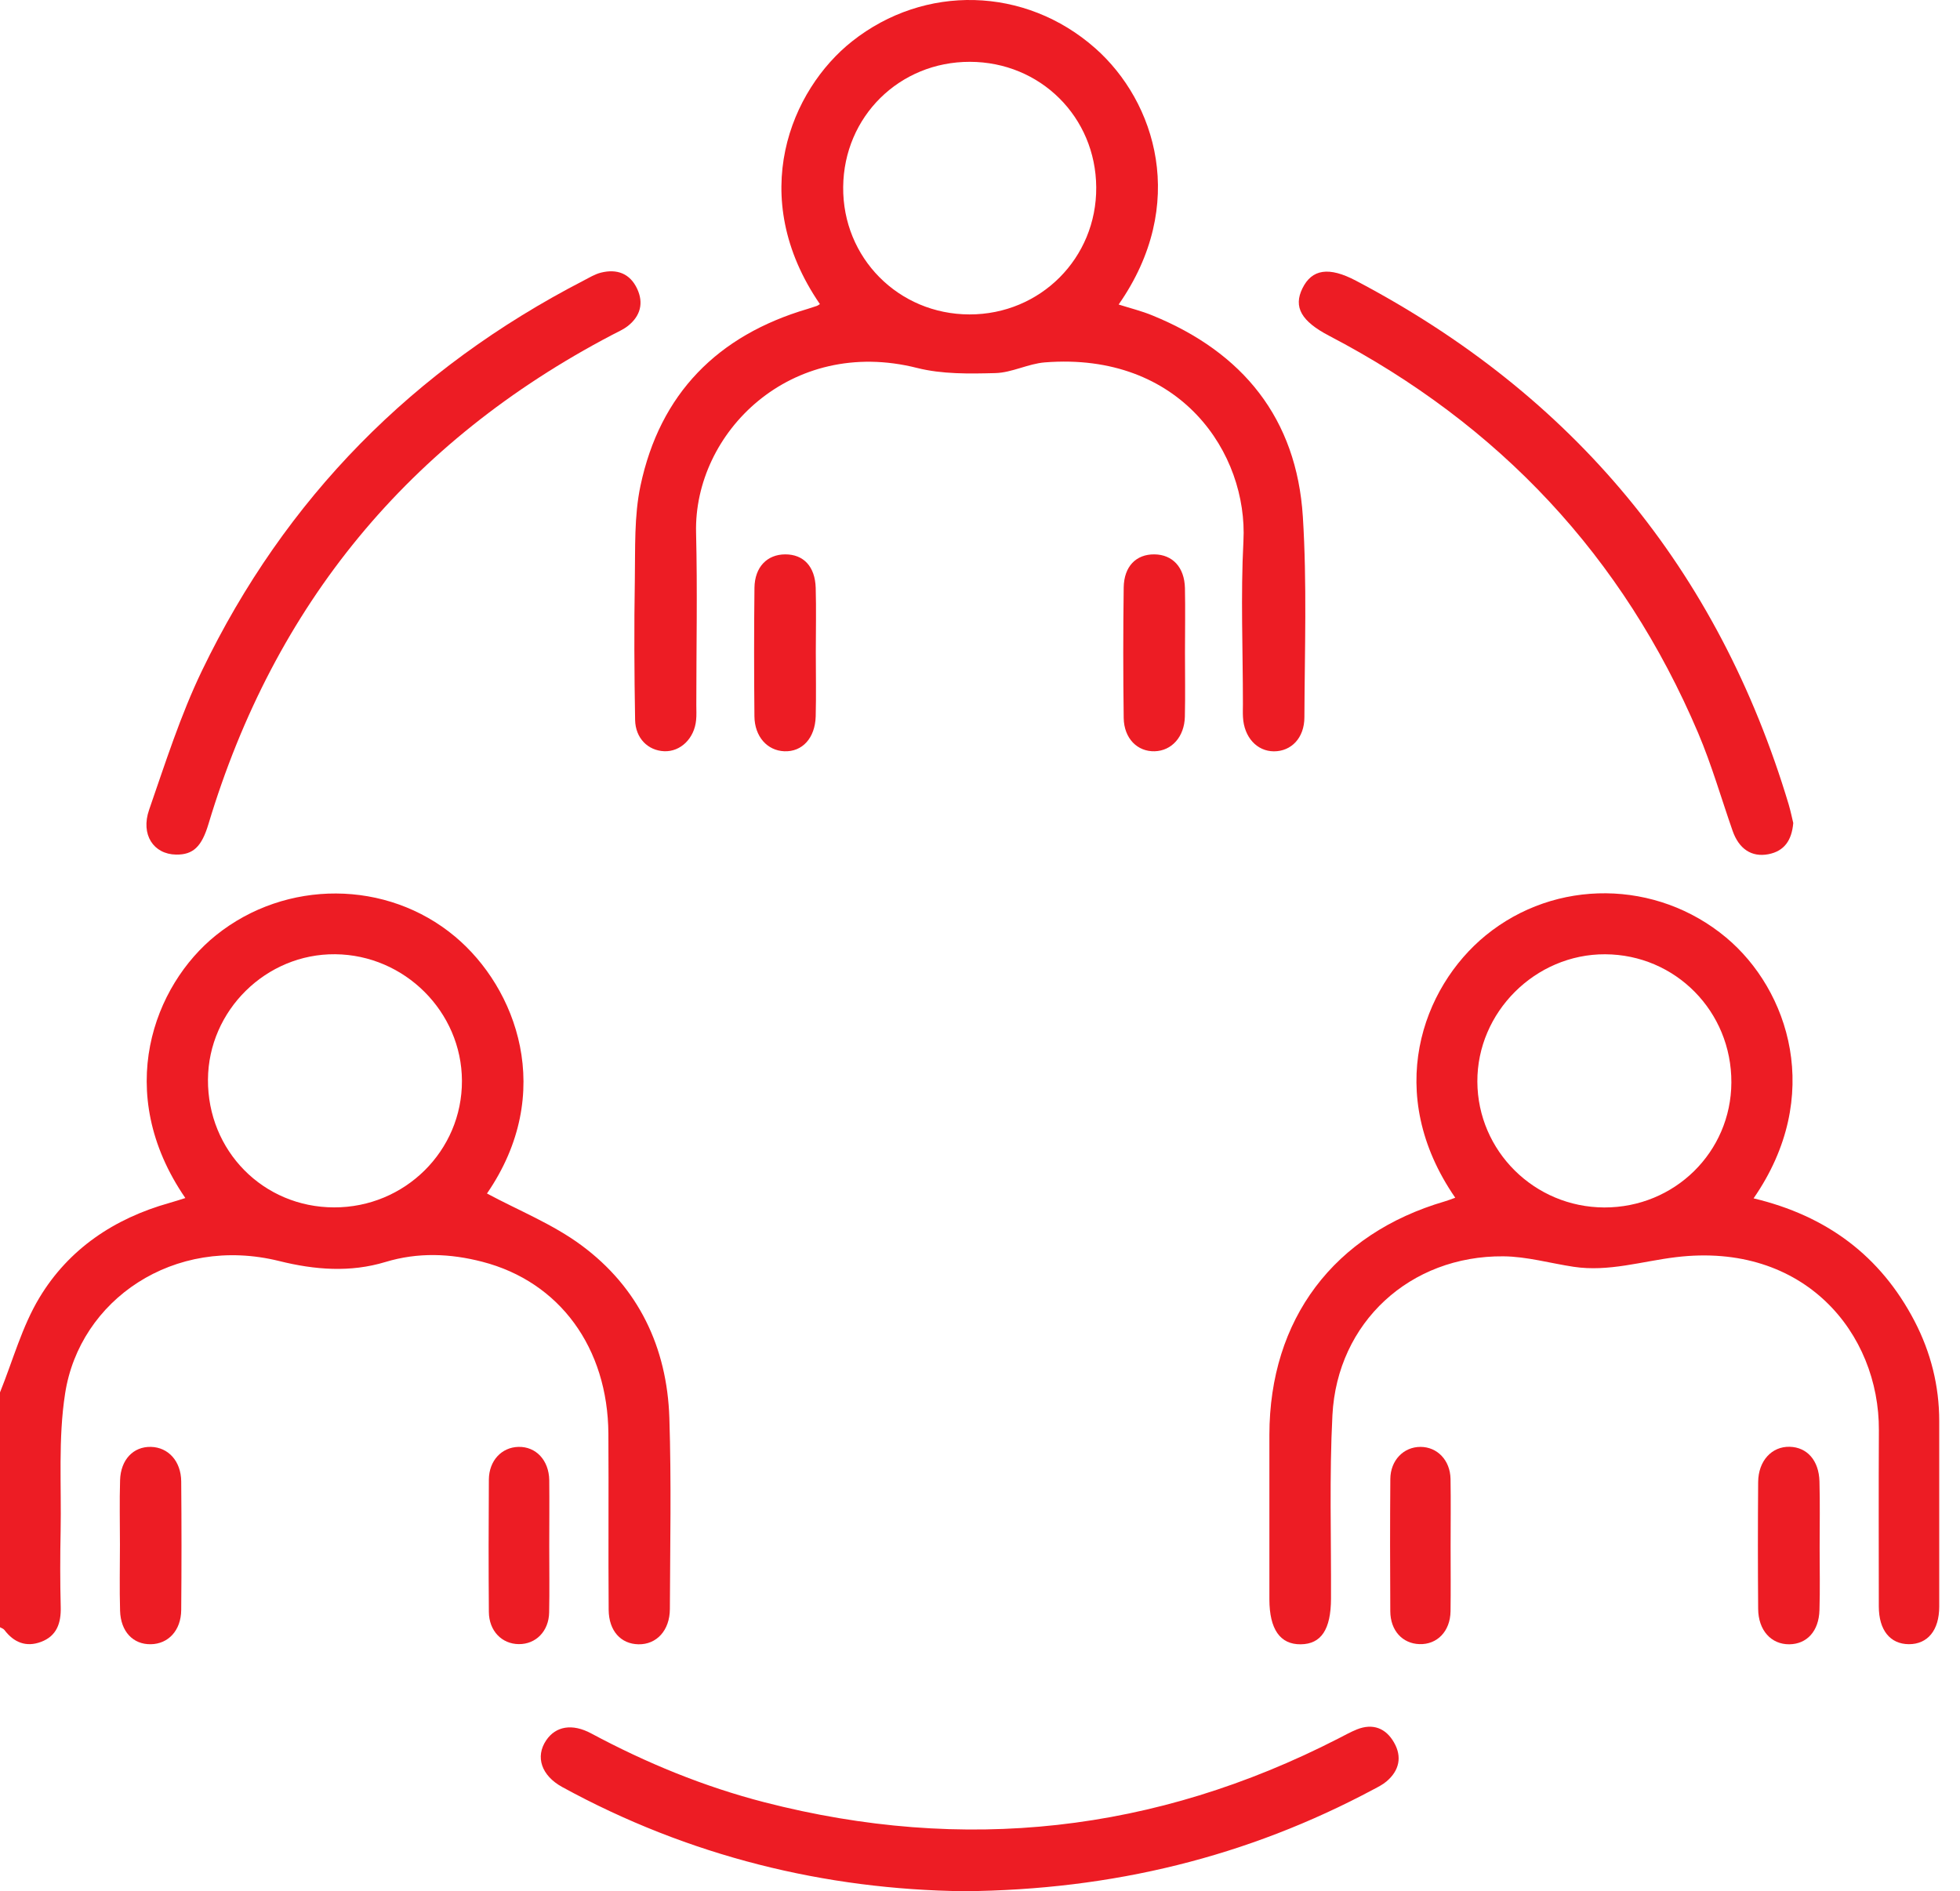 <svg width="57" height="55" viewBox="0 0 57 55" fill="none" xmlns="http://www.w3.org/2000/svg">
<g clip-path="url(#clip0_3_411)">
<path d="M0 40.493C0.374 39.569 0.639 38.579 1.148 37.736C2.001 36.32 3.324 35.434 4.925 34.984C5.078 34.941 5.23 34.891 5.39 34.841C3.274 31.764 4.477 28.648 6.281 27.199C8.313 25.567 11.253 25.58 13.232 27.236C15.017 28.728 16.177 31.779 14.162 34.709C15.075 35.2 16.073 35.597 16.908 36.215C18.568 37.441 19.398 39.182 19.466 41.232C19.526 43.083 19.488 44.939 19.481 46.793C19.478 47.417 19.095 47.828 18.568 47.819C18.058 47.81 17.706 47.432 17.701 46.817C17.688 45.109 17.704 43.403 17.693 41.696C17.677 39.2 16.279 37.276 14.025 36.694C13.097 36.454 12.16 36.413 11.209 36.701C10.188 37.01 9.161 36.932 8.119 36.673C5.056 35.914 2.316 37.803 1.894 40.523C1.689 41.834 1.789 43.192 1.763 44.53C1.748 45.264 1.747 45.998 1.766 46.733C1.778 47.199 1.654 47.577 1.192 47.749C0.759 47.911 0.403 47.766 0.128 47.402C0.1 47.365 0.044 47.348 0 47.323C0 45.045 0 42.77 0 40.493ZM9.714 35.113C11.774 35.118 13.441 33.467 13.434 31.431C13.427 29.425 11.768 27.77 9.749 27.751C7.739 27.732 6.06 29.386 6.048 31.396C6.036 33.468 7.655 35.109 9.714 35.113Z" fill="#ED1C24"/>
<path d="M23.844 8.844C21.69 5.705 23.002 2.608 24.781 1.201C26.886 -0.464 29.811 -0.399 31.851 1.402C33.611 2.958 34.56 5.951 32.532 8.856C32.868 8.963 33.202 9.044 33.515 9.174C36.145 10.246 37.708 12.168 37.889 15.026C38.011 16.964 37.942 18.914 37.934 20.86C37.933 21.464 37.55 21.851 37.047 21.85C36.552 21.848 36.179 21.438 36.148 20.858C36.14 20.73 36.146 20.601 36.146 20.473C36.146 18.895 36.079 17.313 36.161 15.738C36.295 13.197 34.342 10.226 30.384 10.539C29.899 10.578 29.427 10.838 28.946 10.85C28.186 10.87 27.395 10.884 26.668 10.7C22.993 9.774 20.172 12.585 20.243 15.493C20.284 17.162 20.25 18.832 20.25 20.502C20.25 20.649 20.259 20.796 20.244 20.942C20.194 21.475 19.79 21.866 19.317 21.847C18.848 21.828 18.48 21.473 18.47 20.936C18.446 19.579 18.439 18.22 18.462 16.863C18.477 15.949 18.439 15.011 18.626 14.127C19.192 11.45 20.868 9.755 23.486 8.984C23.575 8.957 23.662 8.929 23.747 8.899C23.784 8.887 23.813 8.863 23.844 8.844ZM28.206 1.798C26.157 1.795 24.541 3.39 24.521 5.436C24.5 7.496 26.129 9.141 28.194 9.144C30.257 9.147 31.895 7.504 31.88 5.446C31.867 3.402 30.254 1.801 28.206 1.798Z" fill="#ED1C24"/>
<path d="M50.997 34.85C53.119 35.356 54.689 36.519 55.68 38.424C56.151 39.332 56.396 40.302 56.396 41.331C56.396 43.129 56.398 44.927 56.396 46.725C56.395 47.41 56.061 47.817 55.513 47.816C54.968 47.813 54.639 47.407 54.639 46.718C54.638 45.011 54.632 43.305 54.641 41.598C54.656 38.775 52.476 36.111 48.744 36.56C47.751 36.679 46.784 36.994 45.766 36.841C45.083 36.738 44.403 36.542 43.72 36.536C41.007 36.513 38.889 38.458 38.749 41.156C38.658 42.93 38.715 44.714 38.708 46.493C38.704 47.388 38.423 47.813 37.827 47.819C37.228 47.826 36.917 47.38 36.916 46.513C36.916 44.917 36.914 43.32 36.916 41.725C36.92 38.367 38.789 35.883 42.018 34.938C42.119 34.909 42.218 34.869 42.321 34.832C40.225 31.796 41.357 28.715 43.207 27.203C45.239 25.544 48.175 25.576 50.198 27.265C52.017 28.784 53.057 31.874 50.997 34.85ZM46.656 35.115C48.7 35.119 50.342 33.505 50.351 31.481C50.36 29.418 48.728 27.761 46.68 27.752C44.65 27.744 42.954 29.437 42.964 31.458C42.974 33.475 44.624 35.109 46.656 35.115Z" fill="#ED1C24"/>
<path d="M28.036 55C24.003 54.951 20.04 53.989 16.349 51.969C15.743 51.636 15.562 51.09 15.883 50.613C16.161 50.2 16.641 50.114 17.195 50.412C18.798 51.271 20.468 51.958 22.231 52.413C28.028 53.905 33.592 53.293 38.92 50.56C39.1 50.469 39.275 50.369 39.462 50.294C39.927 50.108 40.305 50.261 40.54 50.674C40.779 51.089 40.696 51.489 40.324 51.805C40.214 51.899 40.08 51.966 39.95 52.035C36.279 53.998 32.354 54.963 28.036 55Z" fill="#ED1C24"/>
<path d="M5.121 24.853C4.468 24.843 4.084 24.276 4.337 23.548C4.81 22.185 5.25 20.798 5.874 19.503C8.294 14.482 12.024 10.714 16.977 8.157C17.139 8.073 17.301 7.973 17.476 7.929C17.94 7.813 18.32 7.951 18.529 8.397C18.724 8.813 18.624 9.188 18.267 9.474C18.125 9.587 17.952 9.659 17.79 9.745C11.889 12.841 7.982 17.582 6.063 23.963C5.866 24.621 5.618 24.861 5.121 24.853Z" fill="#ED1C24"/>
<path d="M52.151 23.935C52.107 24.444 51.886 24.753 51.428 24.842C50.938 24.936 50.571 24.687 50.387 24.162C50.056 23.213 49.777 22.241 49.386 21.319C47.201 16.178 43.594 12.345 38.651 9.764C37.847 9.344 37.608 8.932 37.877 8.385C38.152 7.827 38.644 7.746 39.435 8.164C45.753 11.49 49.967 16.554 52.02 23.402C52.076 23.594 52.116 23.791 52.151 23.935Z" fill="#ED1C24"/>
<path d="M3.488 44.918C3.488 44.294 3.473 43.67 3.492 43.048C3.51 42.447 3.88 42.065 4.391 42.078C4.894 42.091 5.264 42.492 5.27 43.082C5.281 44.33 5.281 45.576 5.27 46.824C5.264 47.417 4.894 47.81 4.385 47.817C3.87 47.826 3.51 47.449 3.492 46.844C3.473 46.203 3.488 45.56 3.488 44.918Z" fill="#ED1C24"/>
<path d="M23.725 18.963C23.725 19.587 23.738 20.209 23.722 20.833C23.704 21.469 23.329 21.87 22.808 21.848C22.312 21.828 21.946 21.42 21.94 20.833C21.928 19.587 21.927 18.34 21.941 17.094C21.949 16.49 22.308 16.124 22.836 16.122C23.366 16.121 23.703 16.471 23.722 17.095C23.74 17.716 23.725 18.34 23.725 18.963Z" fill="#ED1C24"/>
<path d="M34.461 18.97C34.461 19.594 34.472 20.216 34.458 20.84C34.445 21.425 34.077 21.834 33.581 21.848C33.078 21.863 32.688 21.476 32.679 20.88C32.662 19.616 32.662 18.351 32.679 17.086C32.688 16.47 33.041 16.117 33.571 16.122C34.099 16.128 34.445 16.495 34.46 17.101C34.473 17.724 34.461 18.348 34.461 18.97Z" fill="#ED1C24"/>
<path d="M52.918 45.01C52.918 45.614 52.932 46.221 52.913 46.825C52.896 47.439 52.547 47.814 52.035 47.819C51.51 47.823 51.134 47.414 51.13 46.787C51.12 45.558 51.12 44.33 51.13 43.099C51.136 42.481 51.527 42.063 52.045 42.075C52.551 42.087 52.897 42.469 52.913 43.083C52.931 43.725 52.918 44.366 52.918 45.01Z" fill="#ED1C24"/>
<path d="M15.973 44.97C15.973 45.611 15.983 46.253 15.97 46.895C15.959 47.442 15.582 47.819 15.087 47.814C14.594 47.81 14.221 47.429 14.217 46.878C14.207 45.595 14.208 44.312 14.217 43.029C14.221 42.478 14.588 42.09 15.076 42.078C15.585 42.065 15.964 42.465 15.973 43.046C15.98 43.687 15.973 44.328 15.973 44.97Z" fill="#ED1C24"/>
<path d="M42.186 44.99C42.186 45.614 42.193 46.237 42.184 46.861C42.175 47.441 41.794 47.832 41.279 47.814C40.785 47.798 40.435 47.419 40.432 46.859C40.424 45.576 40.423 44.293 40.433 43.01C40.438 42.467 40.82 42.078 41.309 42.078C41.799 42.078 42.174 42.467 42.184 43.011C42.195 43.67 42.186 44.331 42.186 44.99Z" fill="#ED1C24"/>
</g>
<defs>
<clipPath id="clip0_3_411">
<rect width="56.397" height="55" fill="white"/>
</clipPath>
</defs>
</svg>

